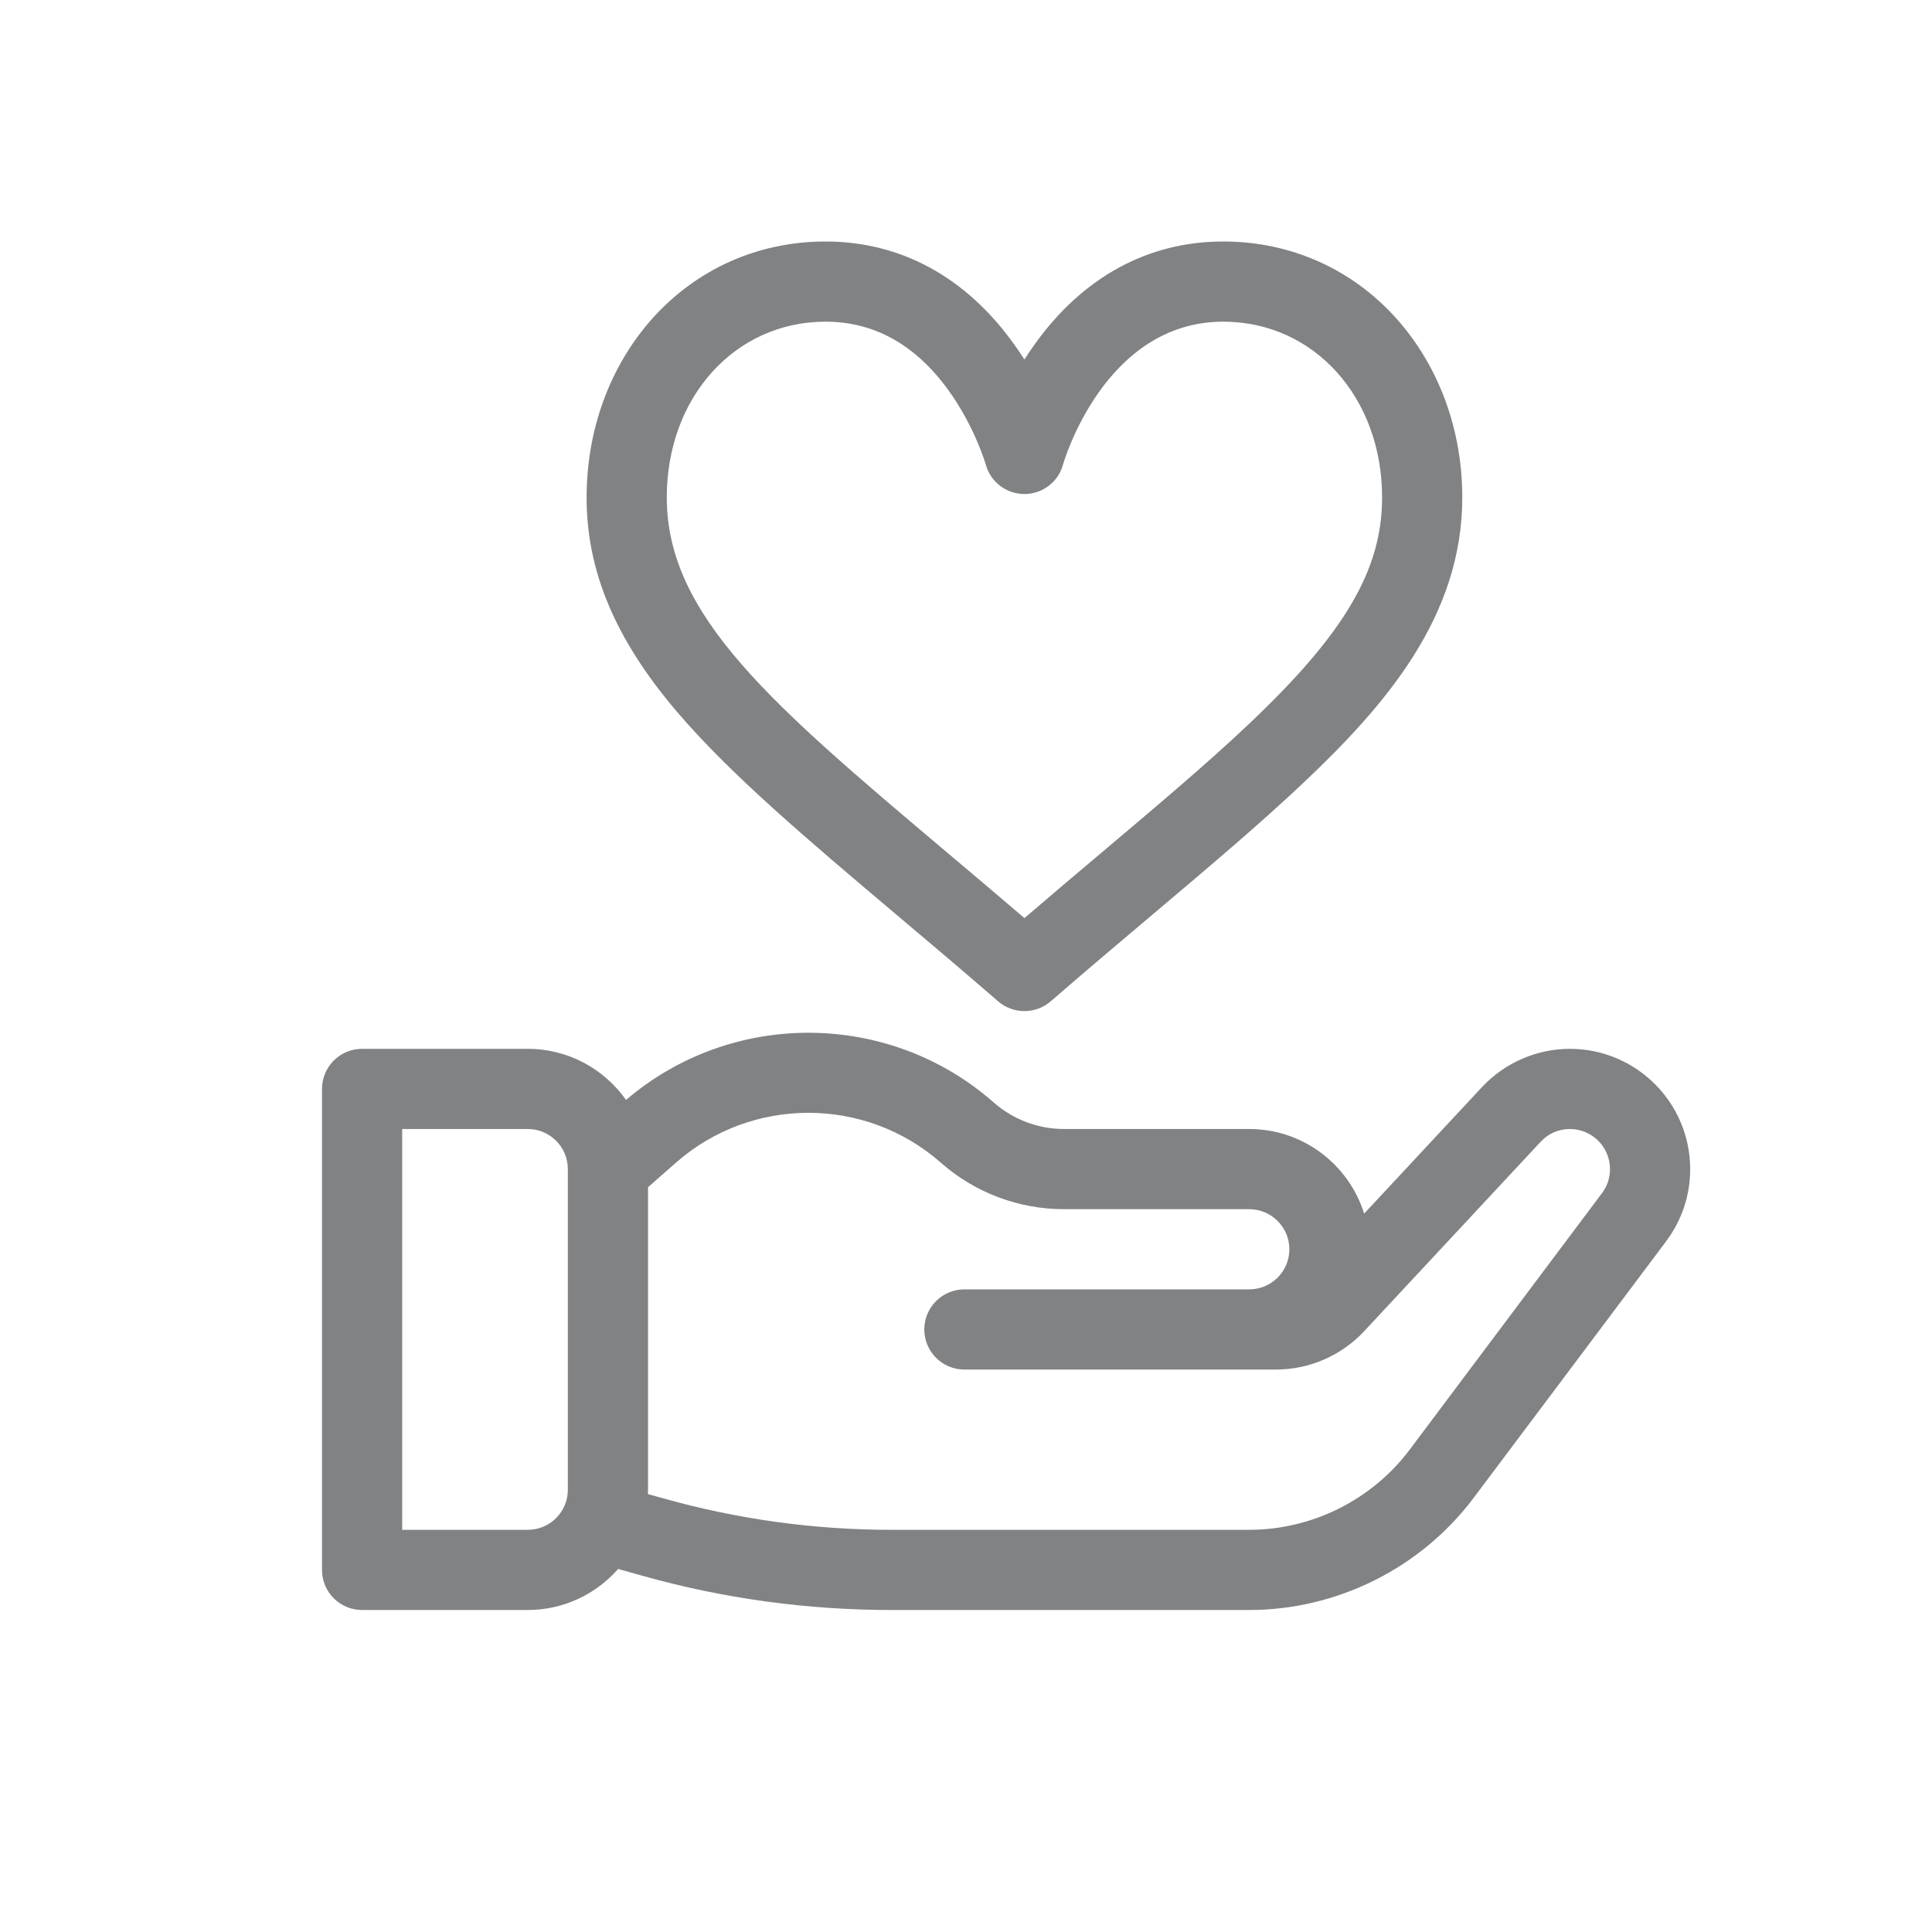 <svg xmlns="http://www.w3.org/2000/svg" width="24" height="24" viewBox="0 0 24 24" fill="none">
  <path d="M17.352 3.963C16.799 3.342 16.034 3 15.196 3C14.261 3 13.45 3.442 12.852 4.279C12.807 4.341 12.765 4.404 12.726 4.466C12.686 4.404 12.644 4.341 12.599 4.279C12.001 3.442 11.19 3 10.255 3C9.417 3 8.652 3.342 8.099 3.962C7.575 4.552 7.287 5.339 7.287 6.18C7.287 7.093 7.641 7.937 8.402 8.833C9.067 9.615 10.019 10.419 11.122 11.351C11.53 11.695 11.951 12.05 12.399 12.439C12.493 12.52 12.609 12.56 12.726 12.56C12.842 12.56 12.958 12.52 13.052 12.439C13.5 12.051 13.921 11.695 14.329 11.351C15.037 10.753 15.649 10.236 16.18 9.735C17.211 8.763 18.165 7.659 18.165 6.18C18.165 5.339 17.876 4.552 17.352 3.963ZM15.496 9.011C14.986 9.493 14.383 10.001 13.686 10.59C13.376 10.851 13.058 11.12 12.726 11.405C12.393 11.12 12.075 10.851 11.765 10.59C9.593 8.757 8.283 7.651 8.283 6.18C8.282 4.935 9.13 3.996 10.255 3.996C10.856 3.996 11.367 4.279 11.774 4.837C12.108 5.294 12.245 5.769 12.246 5.772C12.305 5.988 12.502 6.137 12.726 6.137C12.949 6.137 13.146 5.988 13.205 5.772C13.21 5.754 13.714 3.996 15.196 3.996C16.321 3.996 17.169 4.935 17.169 6.18C17.169 7.082 16.7 7.876 15.496 9.011Z" fill="#808284"/>
  <path d="M19.502 13.029C19.089 13.029 18.691 13.203 18.409 13.505L16.946 15.076C16.756 14.468 16.189 14.025 15.519 14.025H13.219C12.897 14.025 12.586 13.908 12.344 13.695C11.044 12.551 9.089 12.541 7.777 13.664C7.506 13.28 7.06 13.029 6.556 13.029H4.498C4.223 13.029 4 13.252 4 13.527V19.502C4 19.777 4.223 20 4.498 20H6.556C7.003 20 7.405 19.802 7.679 19.49L7.974 19.573C8.982 19.857 10.025 20 11.073 20H15.519C16.61 20 17.652 19.479 18.307 18.606L20.698 15.419C20.698 15.419 20.698 15.418 20.698 15.418C20.893 15.158 20.996 14.849 20.996 14.523C20.996 13.699 20.326 13.029 19.502 13.029ZM7.054 18.506C7.054 18.781 6.831 19.004 6.556 19.004H4.996V14.025H6.556C6.831 14.025 7.054 14.248 7.054 14.523V18.506ZM19.901 14.821C19.901 14.821 19.901 14.821 19.901 14.821L17.511 18.009C17.043 18.632 16.298 19.004 15.519 19.004H11.073C10.116 19.004 9.164 18.873 8.243 18.614L8.049 18.56C8.049 18.542 8.05 18.524 8.05 18.506V14.748L8.397 14.443C9.335 13.618 10.749 13.617 11.687 14.443C12.11 14.816 12.654 15.021 13.219 15.021H15.519C15.793 15.021 16.017 15.244 16.017 15.519C16.017 15.793 15.794 16.017 15.519 16.017H11.98C11.705 16.017 11.482 16.24 11.482 16.515C11.482 16.79 11.705 17.013 11.98 17.013H15.853C16.266 17.013 16.664 16.839 16.946 16.537L19.138 14.184C19.233 14.081 19.363 14.025 19.502 14.025C19.777 14.025 20 14.248 20 14.523C20 14.632 19.966 14.735 19.901 14.821Z" fill="#808284"/>
</svg>